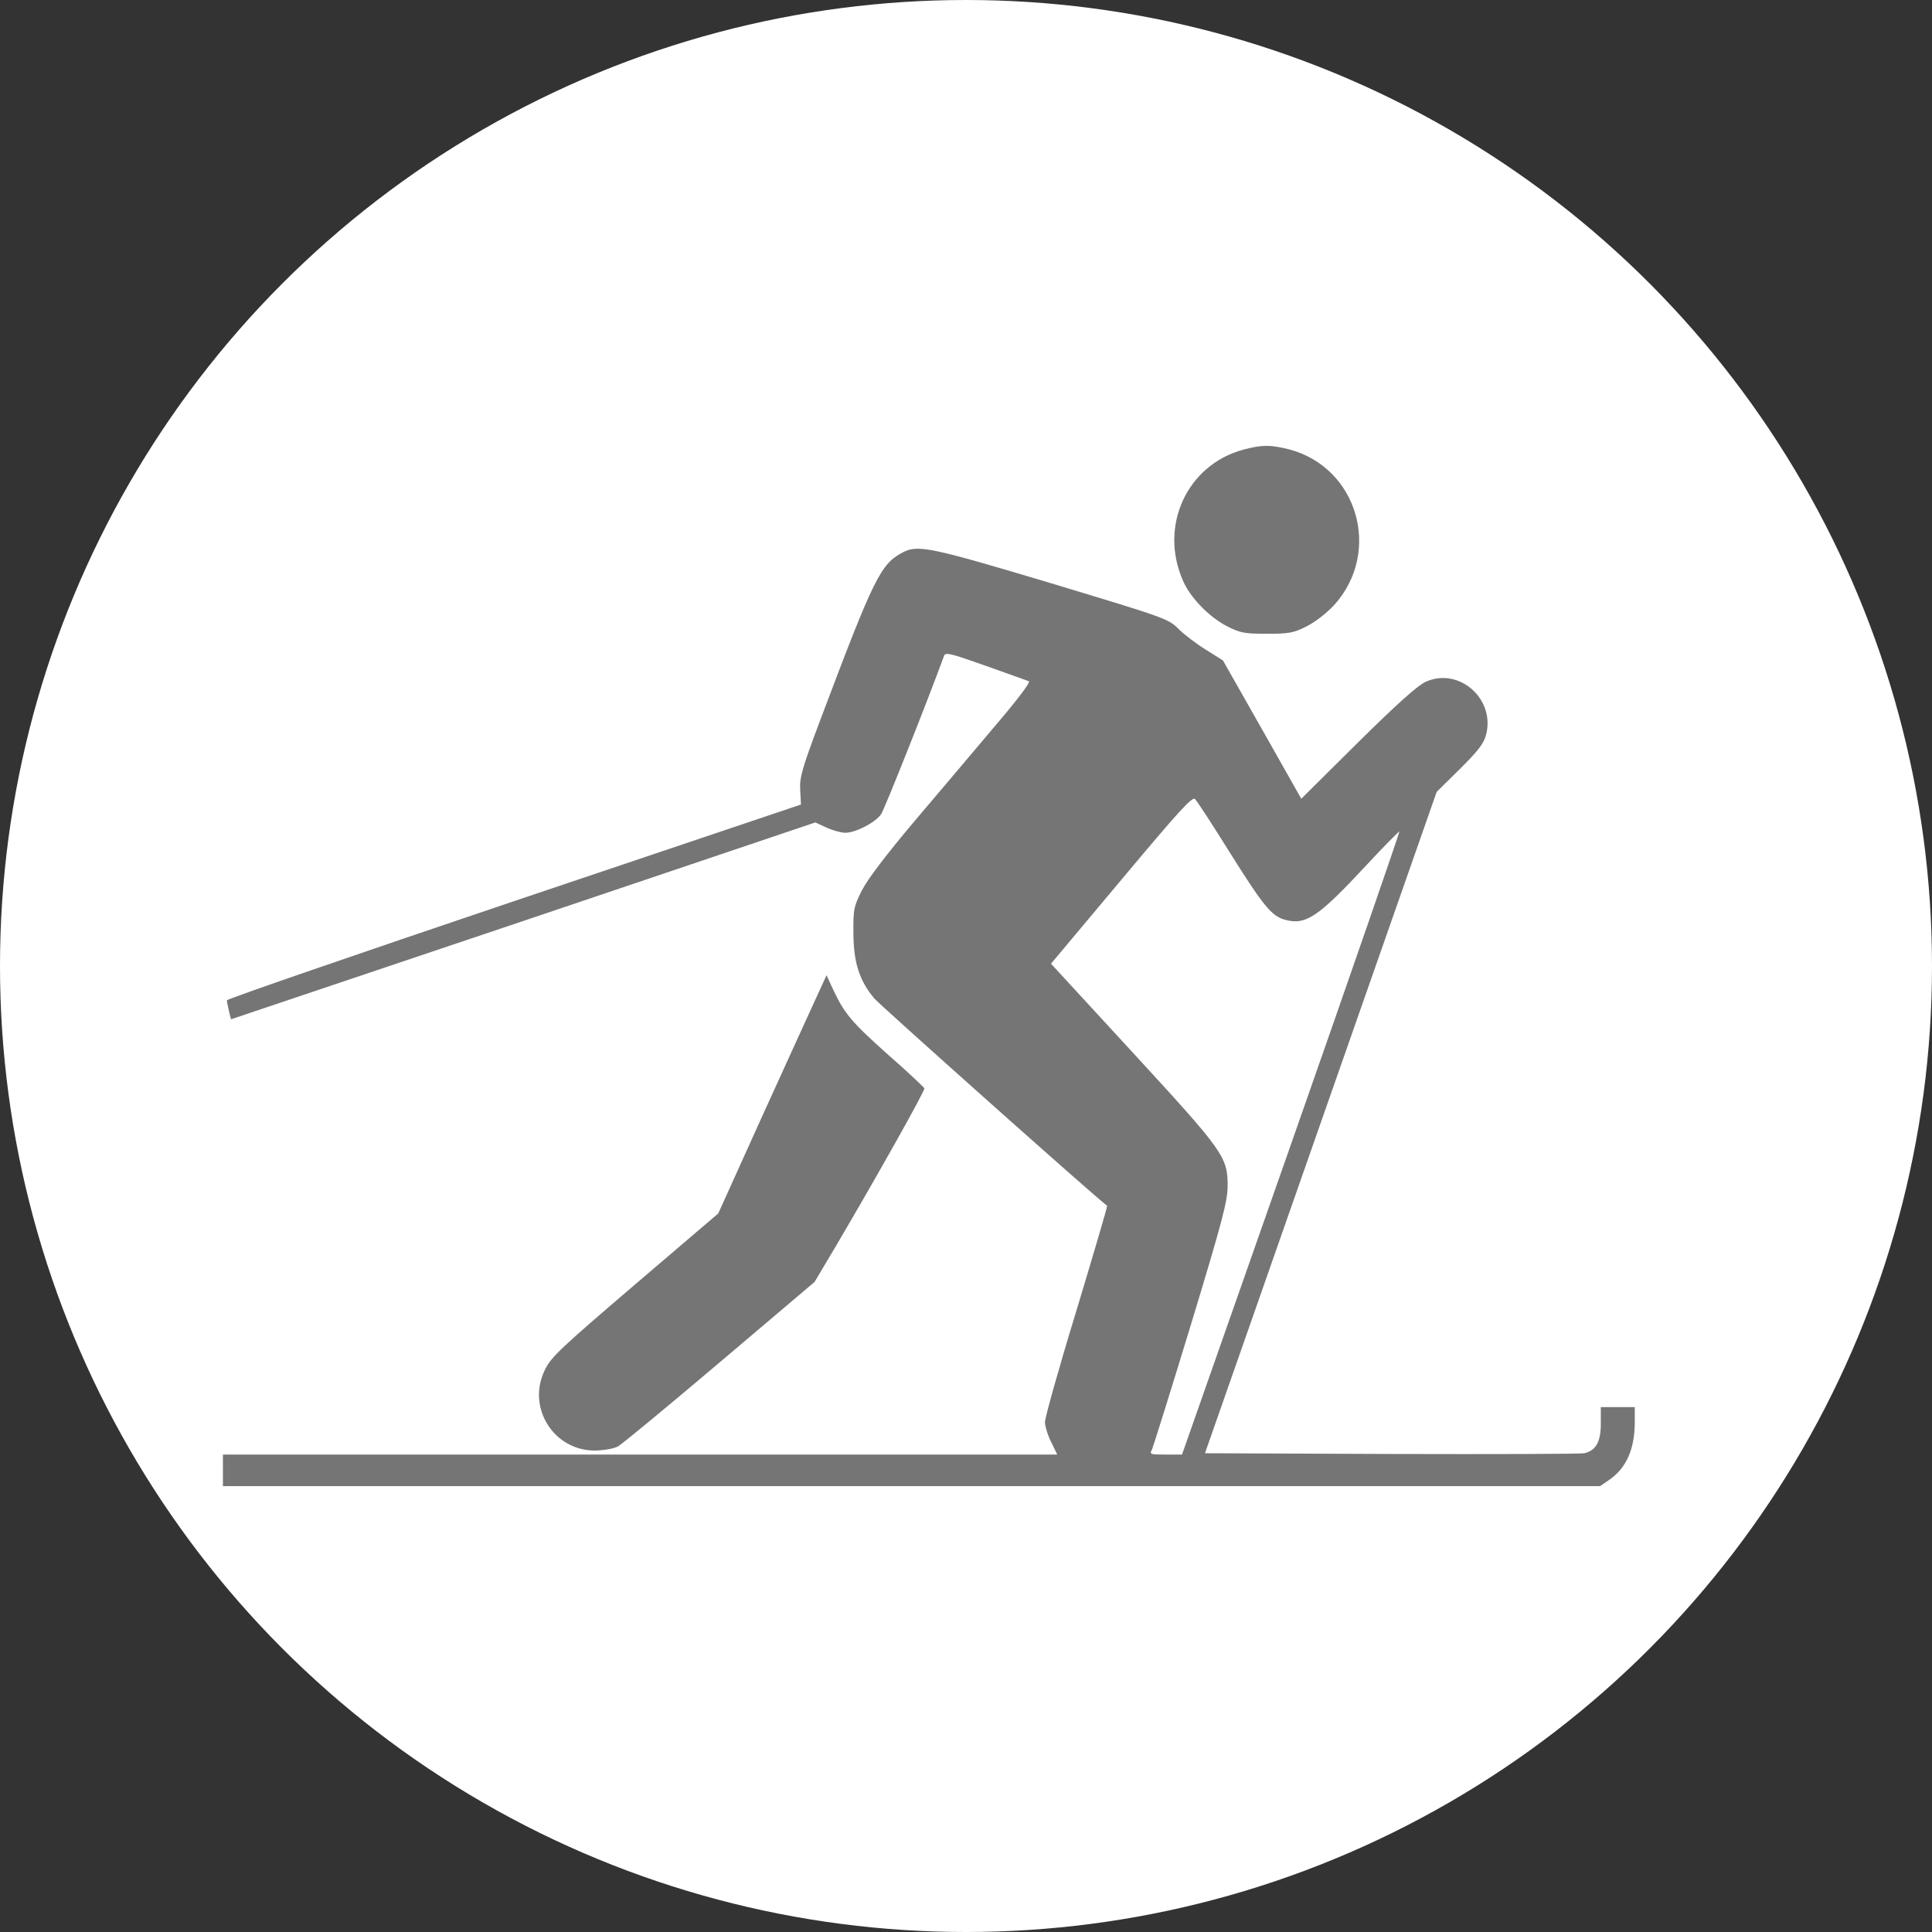 <?xml version="1.0" encoding="UTF-8"?>
<svg width="26px" height="26px" viewBox="0 0 26 26" version="1.1" xmlns="http://www.w3.org/2000/svg" xmlns:xlink="http://www.w3.org/1999/xlink">
    <rect x="0" y="0" width="26" height="26" fill="#333333" stroke="none"/>
    <title>png-transparent-cross-country-skiing-alpine-skiing-sport-others-angle-sport-logo</title>
    <g id="Page-1" stroke="none" stroke-width="1" fill="none" fill-rule="evenodd">
        <g id="icon-na-konkah-black" transform="translate(-46, 0)" fill-rule="nonzero">
            <g id="png-transparent-cross-country-skiing-alpine-skiing-sport-others-angle-sport-logo" transform="translate(46, 0)">
                <circle id="Oval" fill="#FFFFFF" cx="13" cy="13" r="13"></circle>
                <g id="Group" transform="translate(12.5, 13) scale(-1, 1) rotate(-180) translate(-12.5, -13) translate(3, 6)" fill="#757575">
                    <path d="M13.732,13.949 C12.973,13.743 12.594,12.921 12.921,12.183 C13.019,11.956 13.272,11.697 13.511,11.573 C13.693,11.481 13.75,11.471 14.048,11.471 C14.343,11.471 14.406,11.481 14.582,11.57 C14.701,11.63 14.852,11.747 14.958,11.861 C15.6,12.577 15.27,13.711 14.347,13.953 C14.094,14.016 13.985,14.016 13.732,13.949 Z" id="Path"></path>
                    <path d="M9.149,12.566 C8.85,12.41 8.762,12.229 8.035,10.3 C7.79,9.648 7.758,9.531 7.769,9.364 L7.779,9.173 L3.916,7.872 C1.791,7.155 0.053,6.556 0.053,6.538 C0.053,6.521 0.067,6.457 0.081,6.393 L0.109,6.283 L4.042,7.606 L7.972,8.932 L8.12,8.864 C8.204,8.825 8.32,8.793 8.376,8.793 C8.513,8.793 8.777,8.928 8.857,9.042 C8.903,9.109 9.479,10.556 9.704,11.173 C9.721,11.226 9.791,11.208 10.262,11.041 C10.557,10.935 10.821,10.843 10.845,10.832 C10.873,10.822 10.701,10.595 10.399,10.24 C10.132,9.921 9.64,9.343 9.31,8.953 C8.921,8.492 8.671,8.162 8.597,8.013 C8.489,7.801 8.482,7.758 8.485,7.446 C8.485,7.049 8.566,6.801 8.766,6.563 C8.857,6.46 11.744,3.886 11.899,3.773 C11.906,3.769 11.72,3.138 11.488,2.369 C11.252,1.599 11.063,0.922 11.063,0.865 C11.063,0.805 11.101,0.681 11.147,0.592 L11.228,0.425 L5.616,0.425 L6.21271754e-16,0.425 L6.21271754e-16,0.213 L6.21271754e-16,0 L9.268,0 L18.533,0 L18.652,0.082 C18.884,0.238 19,0.496 19,0.862 L19,1.064 L18.772,1.064 L18.543,1.064 L18.543,0.84 C18.543,0.599 18.48,0.482 18.322,0.443 C18.28,0.433 17.114,0.429 15.73,0.433 L13.216,0.443 L14.775,4.893 L16.334,9.343 L16.647,9.652 C16.886,9.889 16.97,9.995 16.998,10.109 C17.128,10.591 16.636,11.027 16.187,10.825 C16.078,10.776 15.797,10.524 15.27,10.003 L14.512,9.251 L13.985,10.183 L13.458,11.112 L13.237,11.251 C13.114,11.325 12.945,11.453 12.865,11.531 C12.721,11.676 12.692,11.683 11.144,12.151 C9.521,12.637 9.352,12.673 9.149,12.566 Z M13.539,8.545 C13.999,7.811 14.111,7.673 14.29,7.623 C14.571,7.545 14.736,7.655 15.386,8.354 C15.625,8.613 15.829,8.815 15.832,8.811 C15.839,8.804 15.186,6.914 14.378,4.613 L12.907,0.425 L12.685,0.425 C12.478,0.425 12.468,0.429 12.503,0.493 C12.52,0.532 12.759,1.294 13.03,2.184 C13.451,3.571 13.521,3.84 13.521,4.039 C13.521,4.432 13.472,4.5 12.25,5.829 L11.144,7.031 L12.092,8.162 C12.861,9.081 13.047,9.286 13.082,9.247 C13.107,9.223 13.314,8.907 13.539,8.545 Z" id="Shape"></path>
                    <path d="M7.965,6.531 C7.877,6.343 7.551,5.62 7.235,4.929 L6.666,3.67 L5.545,2.713 C4.562,1.872 4.411,1.734 4.334,1.567 C4.084,1.064 4.446,0.479 5.005,0.479 C5.128,0.482 5.257,0.503 5.317,0.535 C5.373,0.567 5.991,1.078 6.69,1.67 L7.962,2.748 L8.257,3.244 C8.833,4.223 9.451,5.326 9.44,5.354 C9.433,5.368 9.226,5.567 8.973,5.787 C8.467,6.237 8.369,6.354 8.222,6.662 L8.123,6.875 L7.965,6.531 Z" id="Path"></path>
                </g>
            </g>
        </g>
    </g>
</svg>